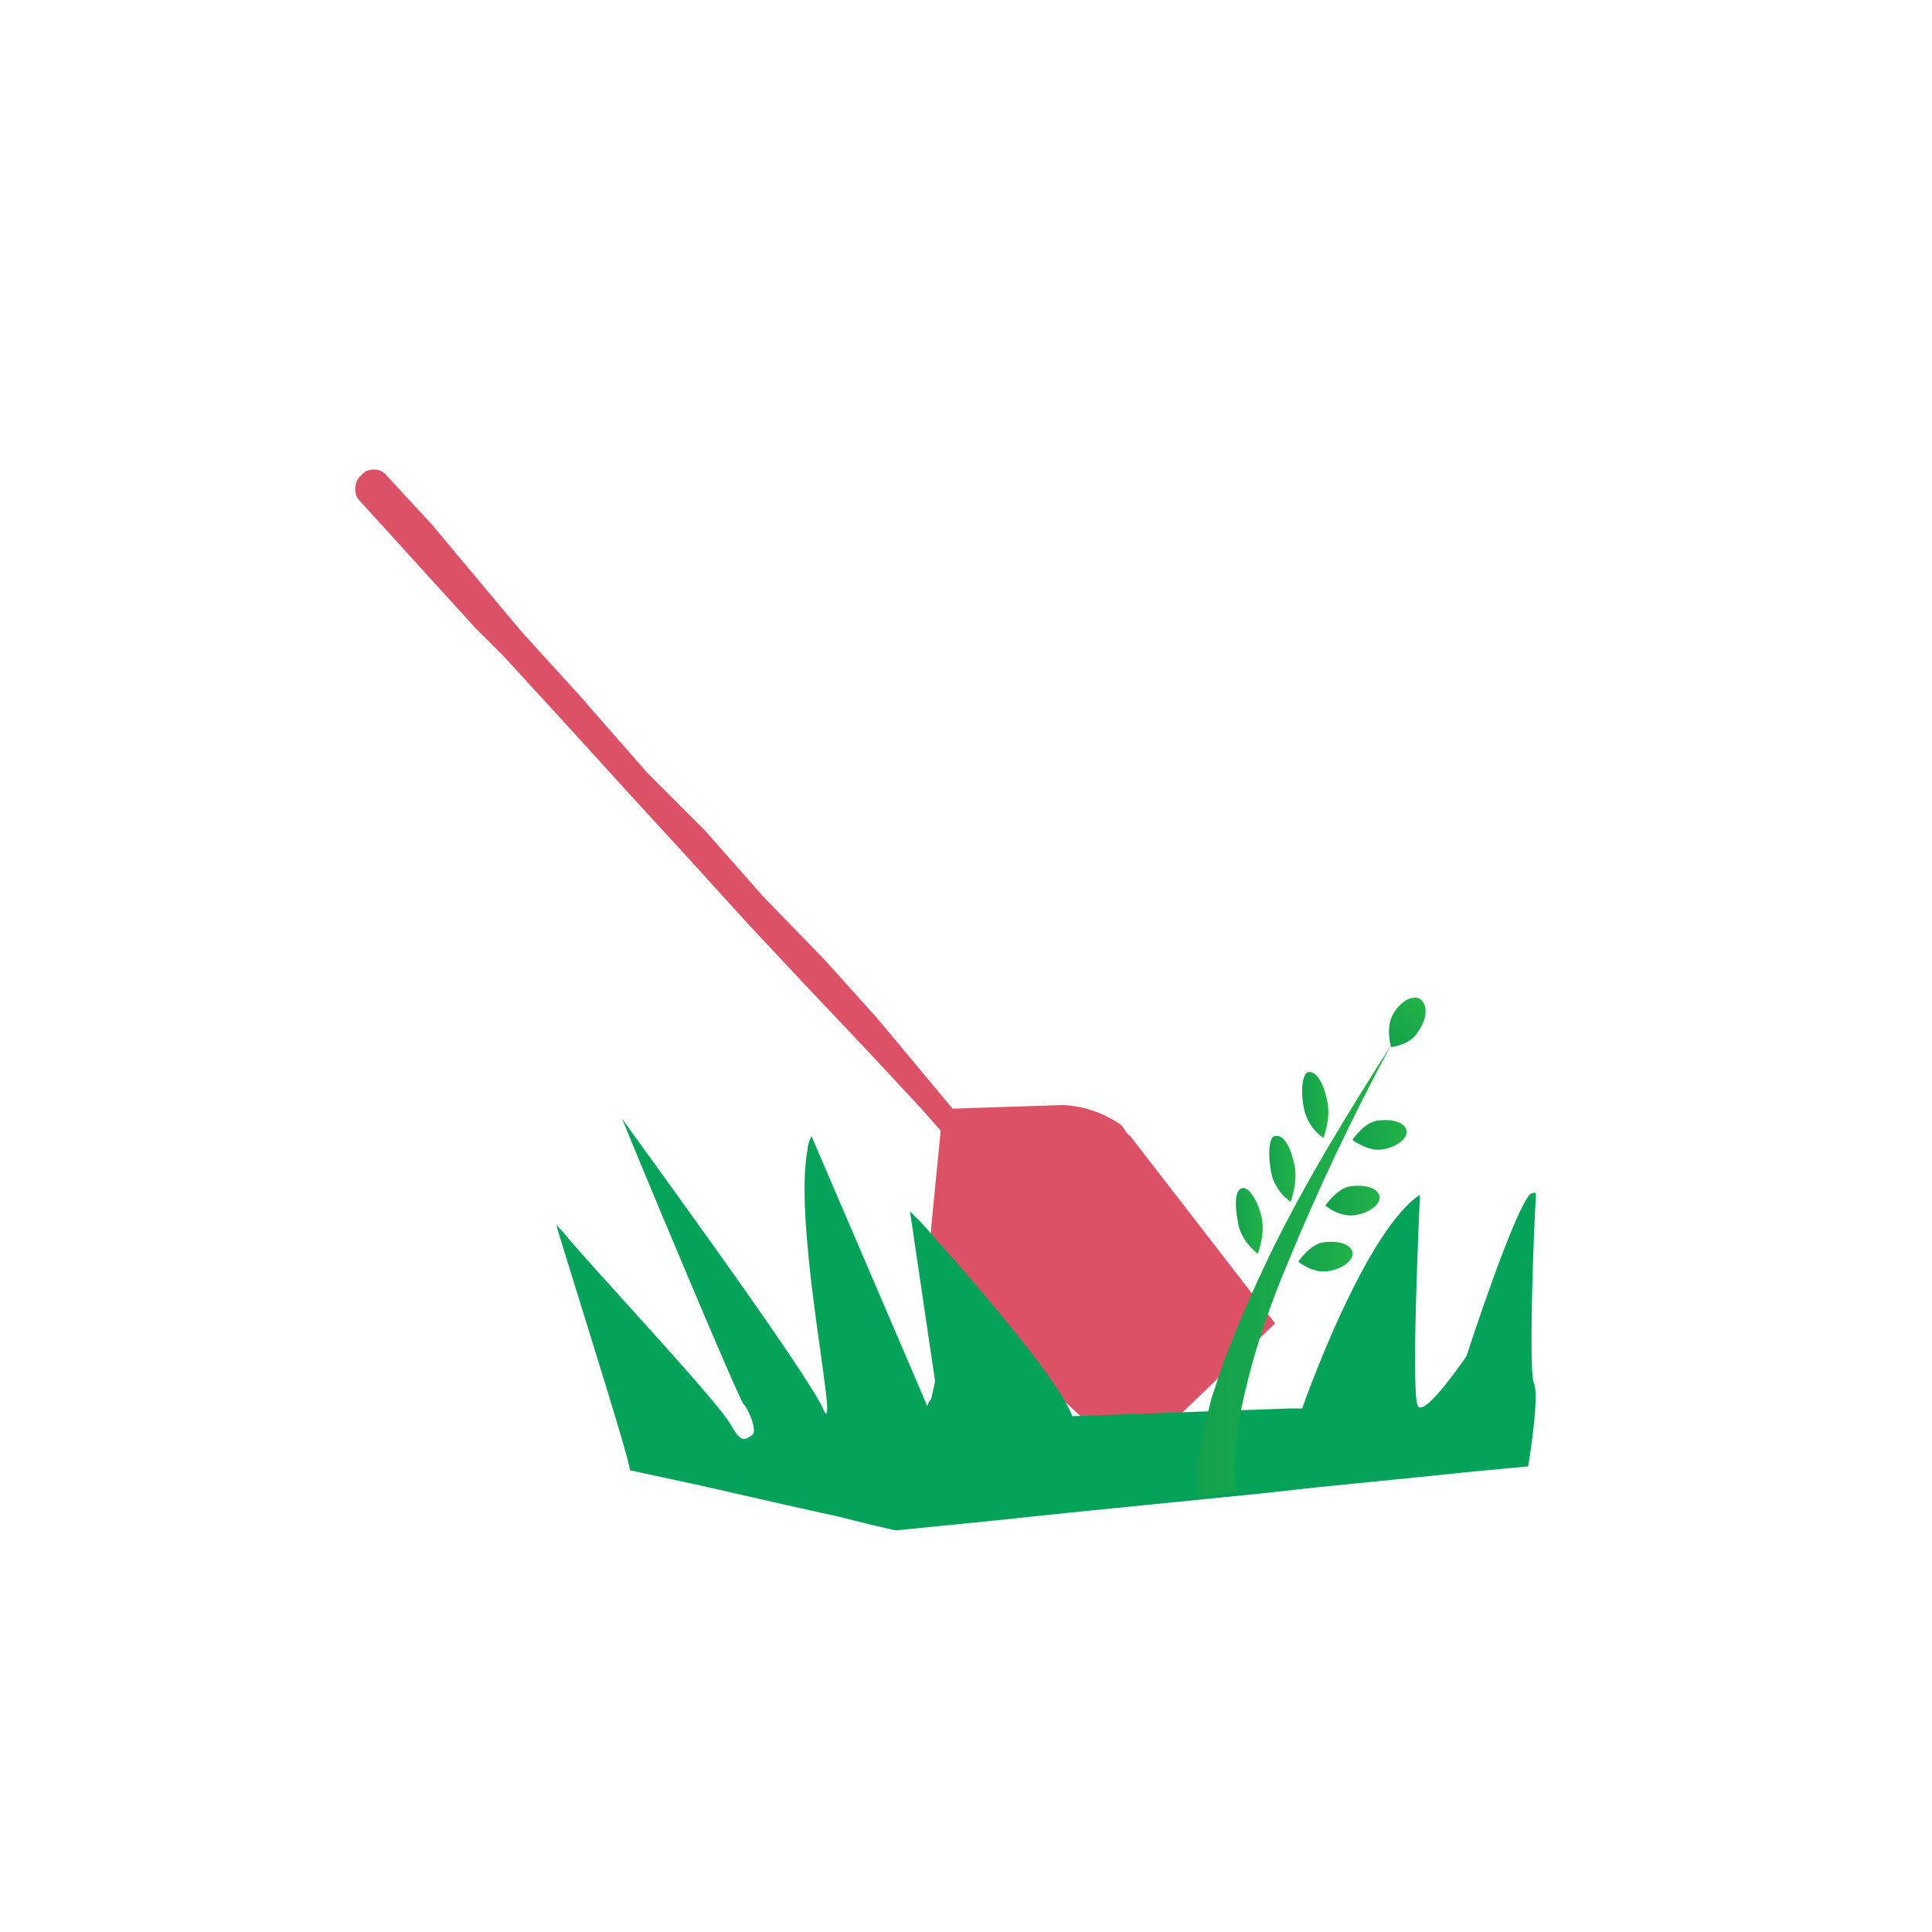 <?xml version="1.0" encoding="UTF-8"?>
<svg enable-background="new 0 0 100 100" version="1.1" viewBox="0 0 100 100" xml:space="preserve" xmlns="http://www.w3.org/2000/svg">
<style type="text/css">
	.st0{fill:url(#h);}
	.st1{fill:url(#SVGID_2_);}
	.st2{fill:#DD5167;}
	.st3{fill:#05A259;}
	.st4{fill:url(#g);}
	.st5{fill:url(#f);}
	.st6{fill:url(#e);}
	.st7{fill:url(#d);}
	.st8{fill:url(#c);}
	.st9{fill:url(#b);}
	.st10{fill:url(#a);}
	.st11{fill:url(#i);}
</style>
<linearGradient id="h" x1="295.44" x2="295.5" y1="1109.5" y2="1109.4" gradientTransform="matrix(.009 1 1 -.009 -1096.8 -241.55)" gradientUnits="userSpaceOnUse">
	<stop stop-color="#006032" offset=".045"/>
	<stop stop-color="#005A36" offset=".201"/>
	<stop stop-color="#004842" offset=".416"/>
	<stop stop-color="#003D49" offset=".517"/>
	<stop stop-color="#1C2E52" offset=".744"/>
	<stop stop-color="#1A2F52" offset=".771"/>
	<stop stop-color="#133452" offset=".781"/>
	<stop stop-color="#073B51" offset=".788"/>
	<stop stop-color="#004051" offset=".791"/>
	<stop stop-color="#004949" offset=".872"/>
	<stop stop-color="#00583B" offset=".959"/>
</linearGradient>
<path class="st0" d="m15.4 43.8v0c0.1-0.3 0 0 0 0z"/>

<path class="st1" d="m15.4 43.8v0c0.1-0.3 0 0 0 0z"/>

	<path class="st2" d="m66 68.5-7.5-9.7c-0.2-0.1-0.3-0.4-0.5-0.6-0.9-0.6-2-1-3.1-1l-6.1 0.2-0.6 6.1c-0.1 1 0.2 1.8 0.5 2.7 0.2 0.4 0.5 0.9 0.9 1.2l8.9 8.3 7.5-7.2z"/>
	<path class="st2" d="m56.6 68 0.6-0.6 0.8-0.6-0.8-1-1.1-1-0.9-0.9-4.2-4.5-2.1-2.5-3.5-4.2-2.7-3-3.2-3.3-3-3.4-3-3-3.5-4-3-3.3-3.1-3.7-1.5-1.8-2.4-2.6c-0.3-0.4-1-0.4-1.3 0-0.4 0.3-0.4 1-0.1 1.3l6 6.6 1.5 1.5 3.3 3.6 3 3.3 3.3 3.6 3 3.3 2.9 3.1 3.5 3.7 2.6 2.8 3.8 4.3 2 2.1 3.1 4.2z"/>

<path class="st3" d="m79.5 61.9c-0.1 1.4-0.4 9.1-0.1 9.7 0.3 0.7-0.3 4.3-0.3 4.3l-3.2 0.3-2.9 0.3-5 0.5-2.7 0.3-10 1-3.8 0.4-5 0.5h-0.2l-1.3-0.3-1.6-0.4-2.7-0.6-4.4-1-3.7-0.8c0.1-0.3-3.8-12.5-3.8-12.7 0 0 0.3 0.3 0.7 0.8 1.9 2.2 7.6 8.3 8.3 9.5 0.5 0.9 0.7 0.9 1.1 0.6 0.4-0.2-0.3-1.6-0.4-1.6-0.2-0.1-6-14-6.3-14.8 0.1 0.2 9.3 12.7 10.4 15 0.1 0.3 0.2 0.3 0.2 0.2 0.2-0.8-1.7-10-1-13.6 0-0.2 0.1-0.5 0.2-0.7 0 0 6.1 14.2 6.3 14.7 0.1 0.2-0.7-0.4-0.1-1.1l0.2-0.9-1.3-8.8 0.6 0.6c1.8 2 7.1 8 7.8 10l11.3-0.4h0.6s3.1-8.9 6-11c0 0 0.1 0 0.1-0.1 0 0-0.5 10.5-0.1 11s2.5-2.6 2.5-2.6 2.4-7.4 3.3-8.4c0.3-0.1 0.3-0.1 0.3 0.1z"/>

	<linearGradient id="g" x1="72.815" x2="61.88" y1="65.879" y2="65.879" gradientUnits="userSpaceOnUse">
		<stop stop-color="#23B347" offset="0"/>
		<stop stop-color="#13A14D" offset="1"/>
	</linearGradient>
	<path class="st4" d="m72 54.1c-2 3.7-3.8 7.5-5.4 11.4-0.8 1.9-1.5 3.9-2 5.9s-0.9 4.1-0.6 5.8l-2 0.3c0-0.6-0.1-1.2 0-1.8s0.1-1.1 0.3-1.7l0.4-1.6 0.5-1.5c0.7-2 1.6-4 2.5-5.9 1.8-3.7 4-7.3 6.3-10.9z"/>

<linearGradient id="f" x1="53.748" x2="57.316" y1="62.111" y2="62.111" gradientTransform="matrix(-.793 0 0 1 114.11 0)" gradientUnits="userSpaceOnUse">
	<stop stop-color="#23B347" offset="0"/>
	<stop stop-color="#13A14D" offset="1"/>
</linearGradient>
<path class="st5" d="m70.1 62.9c-0.8 0.1-1.5-0.5-1.5-0.5s0.6-0.9 1.3-1c0.8-0.1 1.4 0.1 1.5 0.5s-0.5 0.9-1.3 1z"/>
<linearGradient id="e" x1="51.964" x2="55.532" y1="58.722" y2="58.722" gradientTransform="matrix(-.793 0 0 1 114.11 0)" gradientUnits="userSpaceOnUse">
	<stop stop-color="#23B347" offset="0"/>
	<stop stop-color="#13A14D" offset="1"/>
</linearGradient>
<path class="st6" d="m71.5 59.5c-0.7 0.1-1.5-0.5-1.5-0.5s0.6-0.9 1.3-1c0.8-0.1 1.4 0.1 1.5 0.5s-0.5 0.9-1.3 1z"/>
<linearGradient id="d" x1="55.532" x2="59.1" y1="65.05" y2="65.05" gradientTransform="matrix(-.793 0 0 1 114.11 0)" gradientUnits="userSpaceOnUse">
	<stop stop-color="#23B347" offset="0"/>
	<stop stop-color="#13A14D" offset="1"/>
</linearGradient>
<path class="st7" d="m68.7 65.8c-0.8 0.1-1.5-0.5-1.5-0.5s0.6-0.9 1.3-1c0.8-0.1 1.4 0.1 1.5 0.5s-0.5 0.9-1.3 1z"/>
<linearGradient id="c" x1="59.372" x2="61.07" y1="60.461" y2="60.461" gradientTransform="matrix(-.793 0 0 1 114.11 0)" gradientUnits="userSpaceOnUse">
	<stop stop-color="#23B347" offset="0"/>
	<stop stop-color="#13A14D" offset="1"/>
</linearGradient>
<path class="st8" d="m65.8 60.7c0.2 1 1 1.5 1 1.5s0.4-1 0.2-1.9c-0.2-1-0.6-1.6-1-1.5-0.3 0-0.4 0.9-0.2 1.9z"/>
<linearGradient id="b" x1="57.148" x2="58.846" y1="57.213" y2="57.213" gradientTransform="matrix(-.793 0 0 1 114.11 0)" gradientUnits="userSpaceOnUse">
	<stop stop-color="#23B347" offset="0"/>
	<stop stop-color="#13A14D" offset="1"/>
</linearGradient>
<path class="st9" d="m67.5 57.4c0.2 1 1 1.5 1 1.5s0.4-1 0.2-1.9c-0.2-1-0.6-1.6-1-1.5-0.3 0.1-0.4 1-0.2 1.9z"/>
<linearGradient id="a" x1="61.472" x2="63.215" y1="63.13" y2="63.13" gradientTransform="matrix(-.793 0 0 1 114.11 0)" gradientUnits="userSpaceOnUse">
	<stop stop-color="#23B347" offset="0"/>
	<stop stop-color="#13A14D" offset="1"/>
</linearGradient>
<path class="st10" d="m64.1 63.4c0.2 0.9 1 1.5 1 1.5s0.4-1 0.2-1.9-0.7-1.6-1-1.5c-0.4 0.1-0.4 0.9-0.2 1.9z"/>
<linearGradient id="i" x1="46.8" x2="50.368" y1="54.581" y2="54.581" gradientTransform="matrix(-.525 .595 .749 .662 57.427 -12.102)" gradientUnits="userSpaceOnUse">
	<stop stop-color="#23B347" offset="0"/>
	<stop stop-color="#13A14D" offset="1"/>
</linearGradient>
<path class="st11" d="m73.4 53.4c-0.4 0.7-1.4 0.8-1.4 0.8s-0.3-1 0.1-1.7 1-1 1.4-0.8c0.4 0.3 0.4 1-0.1 1.7z"/>
</svg>
